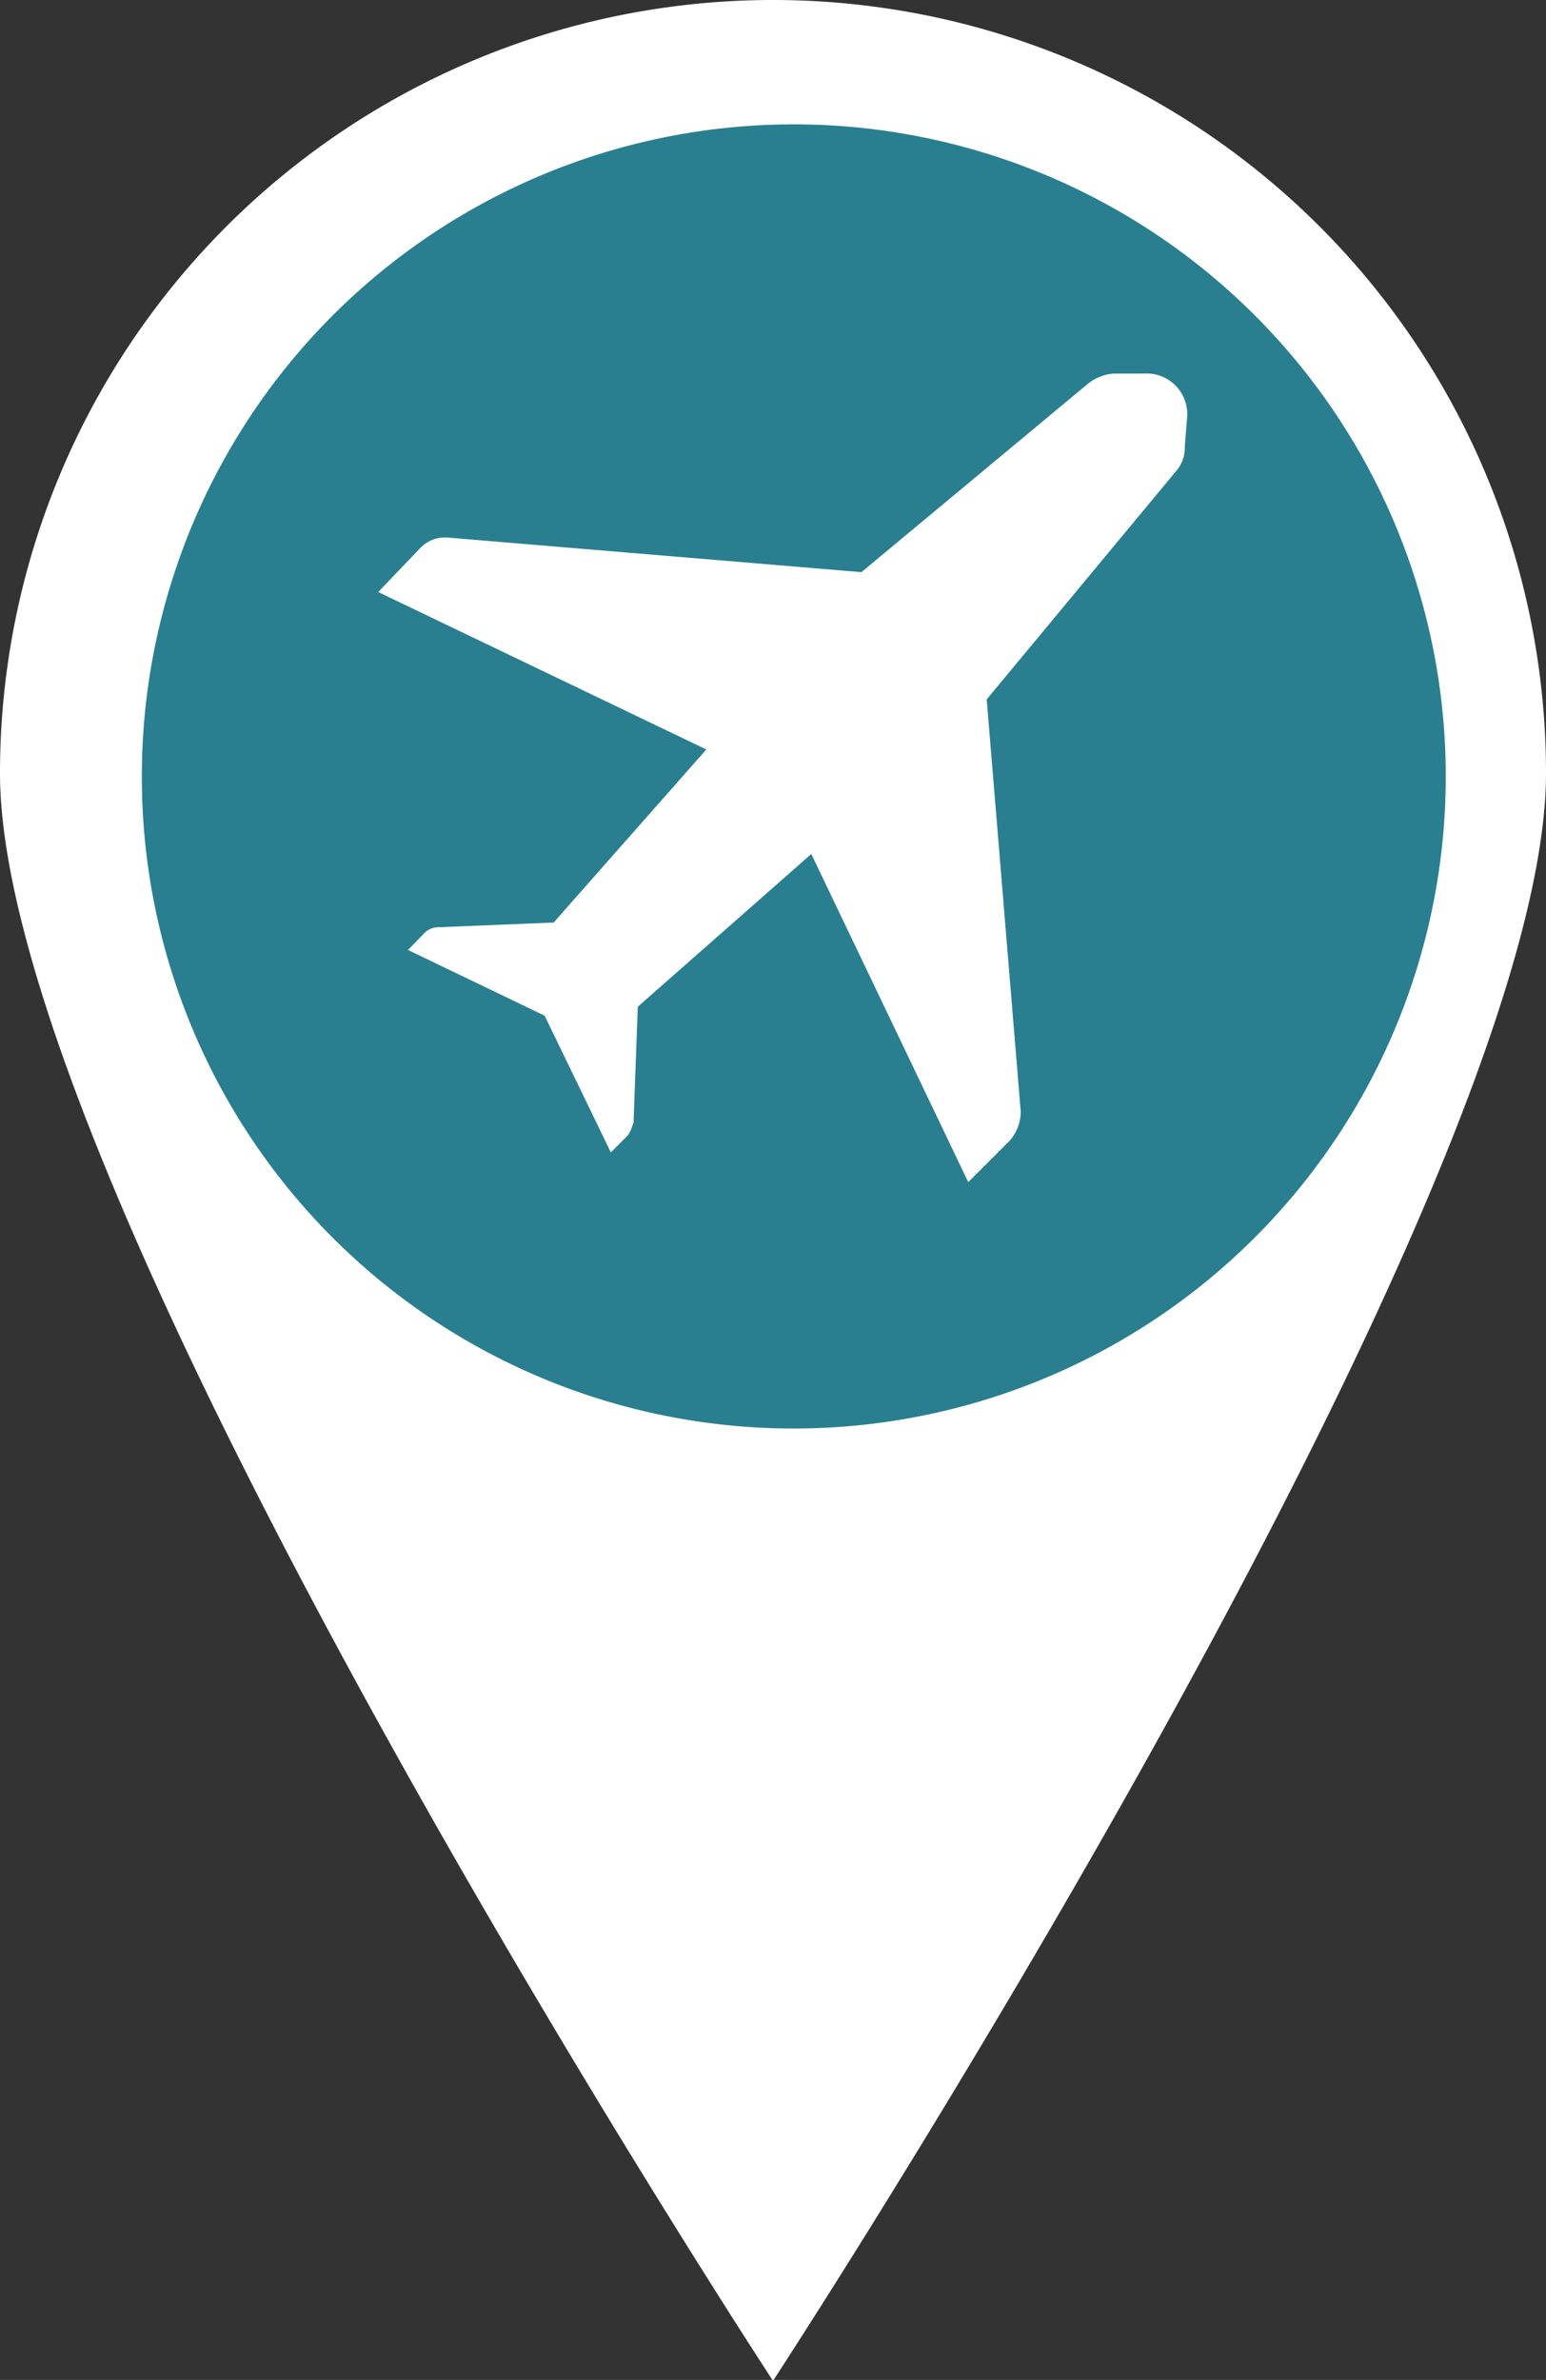 <svg xmlns="http://www.w3.org/2000/svg" viewBox="0 0 32.7 50.33">
  <rect x="0" y="0" width="32.7" height="50.33" fill="#333333" stroke="none"/>
  <title>pointer_plane(1)</title>
  <path d="M16.35,0A16.35,16.35,0,0,1,32.7,16.35c0,9-16.35,34-16.35,34S0,25.38,0,16.35A16.35,16.35,0,0,1,16.35,0Z" fill="#fff"/>
  <path d="M3,16.43A13.79,13.79,0,1,1,16.78,30.21,13.78,13.78,0,0,1,3,16.43Z" fill="#297f90"/>
  <path d="M11.71,19.51l-2.46.1a.41.41,0,0,0-.29.14l-.33.34,2.89,1.39,1.4,2.89.33-.33c.1-.1.1-.19.15-.29l.09-2.46,3.67-3.23L20.48,25l.87-.87a.94.94,0,0,0,.24-.62l-.72-8.72,4-4.82a.75.75,0,0,0,.19-.53l.05-.63a.86.86,0,0,0-.92-.91l-.63,0a1,1,0,0,0-.53.2l-4.81,4-8.73-.73a.73.73,0,0,0-.62.24L8,12.52l6.94,3.33Z" fill="#fff"/>
</svg>
